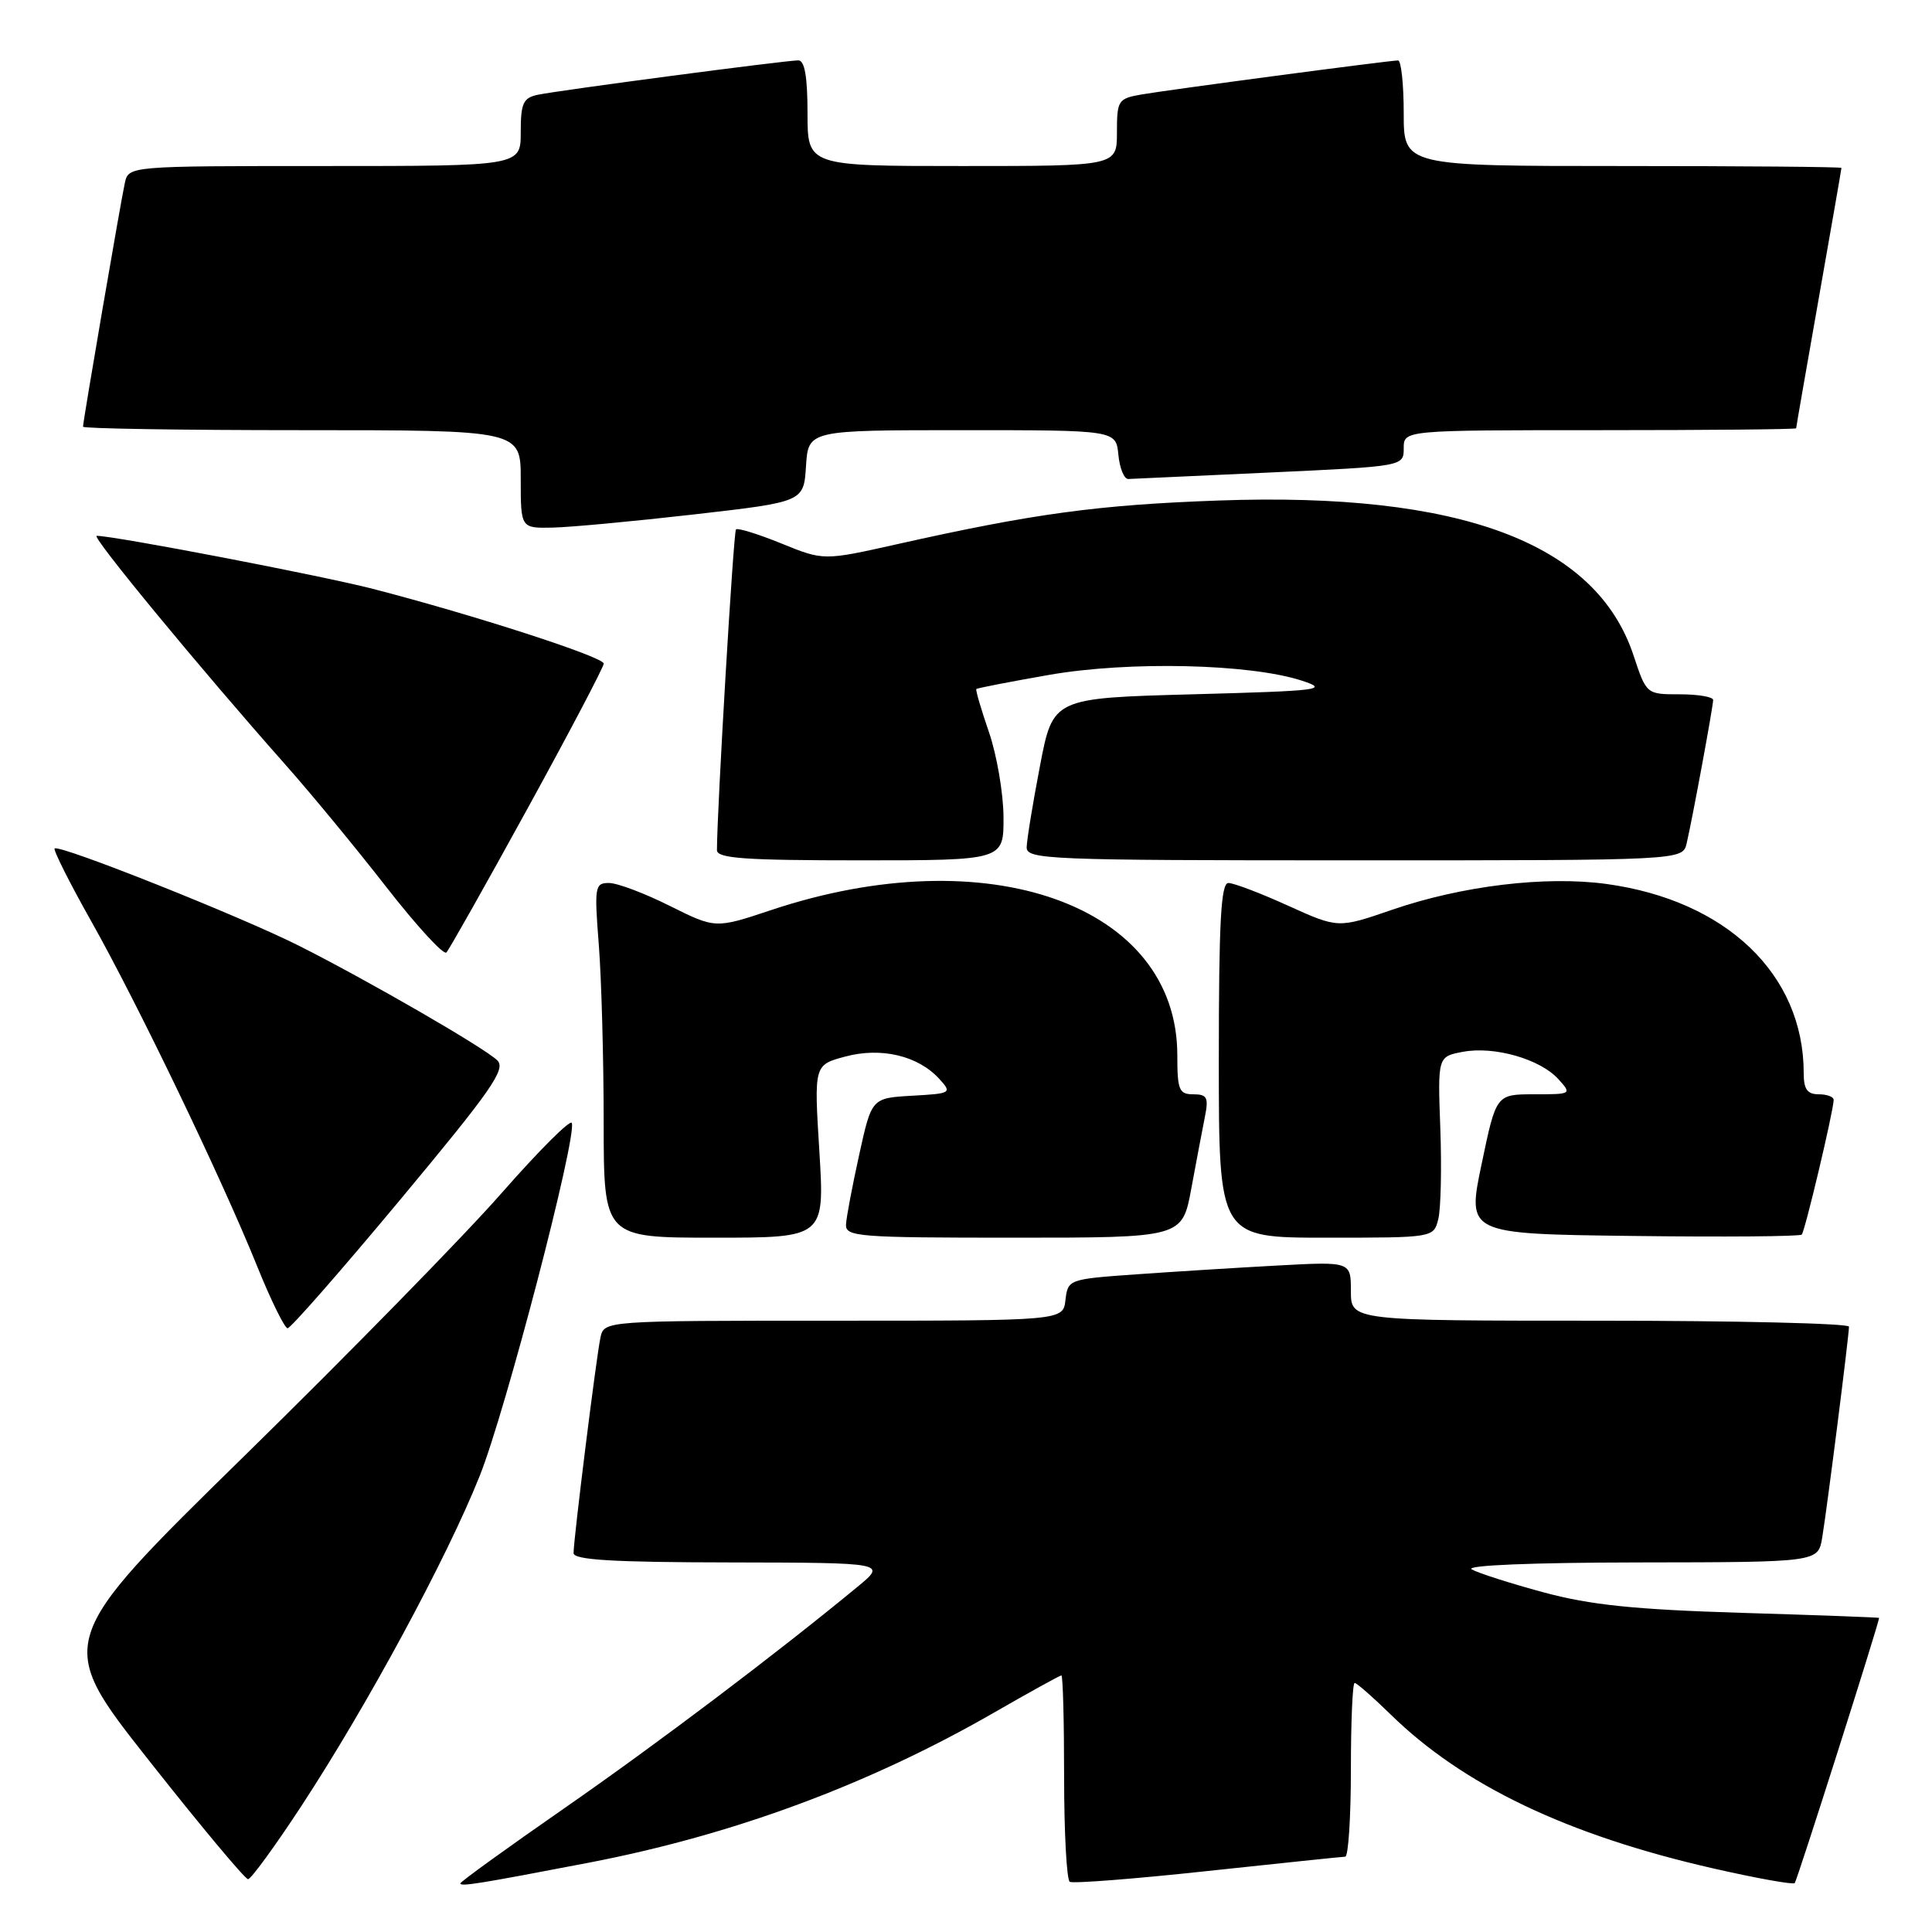 <?xml version="1.0" encoding="UTF-8" standalone="no"?>
<!DOCTYPE svg PUBLIC "-//W3C//DTD SVG 1.1//EN" "http://www.w3.org/Graphics/SVG/1.1/DTD/svg11.dtd" >
<svg xmlns="http://www.w3.org/2000/svg" xmlns:xlink="http://www.w3.org/1999/xlink" version="1.1" viewBox="0 0 256 256">
 <g >
 <path fill="currentColor"
d=" M 78.00 246.82 C 97.13 243.14 115.12 236.48 131.73 226.92 C 136.44 224.21 140.45 222.00 140.64 222.00 C 140.84 222.00 141.00 228.05 141.00 235.44 C 141.00 242.83 141.34 249.09 141.75 249.35 C 142.16 249.60 150.38 248.96 160.00 247.92 C 169.62 246.89 177.84 246.03 178.25 246.02 C 178.66 246.01 179.00 240.82 179.00 234.50 C 179.00 228.18 179.22 223.00 179.50 223.00 C 179.77 223.00 181.91 224.87 184.25 227.16 C 193.85 236.56 207.68 243.16 226.95 247.56 C 232.69 248.87 237.58 249.75 237.81 249.52 C 238.11 249.23 248.91 215.28 248.99 214.38 C 249.00 214.32 240.79 214.01 230.75 213.71 C 216.52 213.27 210.74 212.67 204.51 210.99 C 200.11 209.80 195.84 208.43 195.01 207.95 C 194.10 207.41 202.98 207.05 217.20 207.03 C 240.91 207.00 240.91 207.00 241.45 203.75 C 242.08 200.00 245.00 176.98 245.00 175.79 C 245.00 175.36 230.15 175.00 212.00 175.00 C 179.00 175.00 179.00 175.00 179.00 171.08 C 179.00 167.16 179.00 167.16 169.25 167.69 C 163.89 167.98 155.45 168.51 150.50 168.86 C 141.61 169.49 141.50 169.53 141.18 172.25 C 140.87 175.00 140.87 175.00 110.45 175.00 C 80.04 175.00 80.04 175.00 79.56 177.25 C 79.01 179.81 76.00 203.96 76.00 205.79 C 76.00 206.70 81.23 207.01 96.75 207.03 C 117.50 207.07 117.50 207.07 113.60 210.28 C 102.78 219.20 87.09 231.05 74.75 239.62 C 67.19 244.87 61.00 249.34 61.00 249.56 C 61.00 250.01 63.47 249.61 78.00 246.82 Z  M 39.97 239.25 C 48.68 225.95 59.20 206.49 63.55 195.60 C 66.98 187.04 76.43 150.80 75.77 148.80 C 75.59 148.28 71.42 152.45 66.49 158.06 C 61.57 163.68 46.23 179.35 32.41 192.89 C 7.29 217.50 7.29 217.50 19.72 233.25 C 26.55 241.91 32.47 249.00 32.87 249.00 C 33.26 249.00 36.46 244.61 39.97 239.25 Z  M 53.06 158.93 C 65.14 144.43 67.08 141.65 65.89 140.50 C 64.17 138.83 48.88 129.99 39.64 125.33 C 32.00 121.47 7.82 111.84 7.24 112.43 C 7.04 112.63 9.20 116.94 12.05 122.00 C 18.18 132.87 29.36 156.11 34.06 167.75 C 35.89 172.29 37.72 176.00 38.11 176.00 C 38.51 176.00 45.24 168.32 53.06 158.93 Z  M 108.57 152.56 C 107.86 141.11 107.86 141.11 112.00 140.00 C 116.77 138.72 121.68 139.89 124.48 142.98 C 126.16 144.83 126.05 144.90 120.85 145.19 C 115.50 145.50 115.50 145.50 113.85 153.00 C 112.94 157.12 112.15 161.29 112.10 162.25 C 112.01 163.87 113.69 164.00 134.33 164.00 C 156.65 164.00 156.65 164.00 157.85 157.51 C 158.51 153.94 159.32 149.67 159.65 148.01 C 160.17 145.42 159.95 145.00 158.12 145.00 C 156.23 145.00 156.00 144.43 156.00 139.82 C 156.00 119.94 130.93 110.99 102.15 120.60 C 94.80 123.05 94.80 123.05 88.74 120.03 C 85.41 118.36 81.79 117.00 80.69 117.00 C 78.82 117.00 78.74 117.47 79.35 125.25 C 79.70 129.79 79.99 140.36 79.99 148.75 C 80.00 164.00 80.00 164.00 94.64 164.00 C 109.27 164.00 109.27 164.00 108.57 152.56 Z  M 190.58 161.54 C 190.92 160.19 191.04 154.79 190.85 149.54 C 190.50 140.00 190.50 140.00 193.85 139.37 C 198.00 138.59 204.08 140.33 206.49 142.99 C 208.29 144.98 208.25 145.00 203.28 145.00 C 198.25 145.00 198.25 145.00 196.32 154.25 C 194.38 163.50 194.38 163.50 216.34 163.77 C 228.41 163.92 238.49 163.84 238.74 163.59 C 239.16 163.17 242.92 147.33 242.97 145.75 C 242.99 145.34 242.10 145.00 241.00 145.00 C 239.47 145.00 239.00 144.33 239.00 142.18 C 239.00 129.12 228.76 119.31 212.86 117.13 C 204.80 116.03 193.67 117.37 184.40 120.57 C 177.31 123.01 177.31 123.01 170.68 120.01 C 167.03 118.35 163.47 117.00 162.77 117.00 C 161.78 117.00 161.50 122.15 161.50 140.50 C 161.50 164.00 161.50 164.00 175.73 164.00 C 189.96 164.00 189.96 164.00 190.58 161.54 Z  M 69.91 107.12 C 75.46 97.01 80.00 88.37 80.00 87.93 C 80.00 87.05 62.67 81.45 49.42 78.03 C 42.51 76.25 15.16 71.00 12.81 71.00 C 12.02 71.00 26.52 88.58 37.84 101.35 C 41.18 105.11 47.19 112.40 51.20 117.55 C 55.21 122.70 58.79 126.59 59.15 126.21 C 59.52 125.82 64.36 117.23 69.91 107.12 Z  M 132.97 108.25 C 132.95 105.09 132.08 100.03 131.04 97.01 C 130.00 93.99 129.25 91.42 129.37 91.30 C 129.50 91.17 133.85 90.33 139.05 89.42 C 149.61 87.58 165.63 87.95 172.50 90.19 C 176.17 91.39 174.99 91.54 158.01 92.00 C 139.52 92.50 139.52 92.50 137.80 101.50 C 136.85 106.45 136.06 111.29 136.04 112.25 C 136.00 113.89 138.72 114.00 179.48 114.00 C 222.96 114.00 222.96 114.00 223.49 111.75 C 224.26 108.45 227.00 93.62 227.00 92.75 C 227.00 92.34 225.01 92.00 222.58 92.00 C 218.16 92.00 218.16 92.00 216.45 86.84 C 211.49 71.90 193.49 65.18 161.50 66.32 C 145.49 66.89 136.97 68.05 118.82 72.12 C 109.13 74.29 109.13 74.29 103.53 72.01 C 100.45 70.76 97.74 69.92 97.52 70.15 C 97.19 70.48 95.00 107.42 95.00 112.65 C 95.00 113.74 98.69 114.00 114.00 114.00 C 133.00 114.00 133.00 114.00 132.97 108.25 Z  M 92.00 68.16 C 106.50 66.50 106.50 66.50 106.80 61.75 C 107.11 57.00 107.11 57.00 127.49 57.00 C 147.87 57.00 147.87 57.00 148.19 60.25 C 148.36 62.04 148.95 63.48 149.50 63.47 C 150.05 63.45 158.49 63.06 168.25 62.61 C 186.00 61.79 186.00 61.79 186.00 59.39 C 186.00 57.00 186.00 57.00 212.00 57.00 C 226.30 57.00 238.00 56.89 238.00 56.75 C 238.00 56.61 239.35 48.85 241.00 39.50 C 242.65 30.15 244.00 22.39 244.00 22.25 C 244.00 22.11 230.95 22.00 215.00 22.00 C 186.00 22.00 186.00 22.00 186.00 15.00 C 186.00 11.15 185.66 8.00 185.25 8.01 C 184.04 8.02 154.81 11.90 151.25 12.52 C 148.15 13.06 148.00 13.30 148.00 17.55 C 148.00 22.00 148.00 22.00 127.50 22.00 C 107.00 22.00 107.00 22.00 107.00 15.00 C 107.00 10.15 106.62 8.00 105.78 8.00 C 104.10 8.00 74.04 11.97 71.25 12.56 C 69.32 12.97 69.00 13.68 69.00 17.52 C 69.00 22.00 69.00 22.00 43.02 22.00 C 17.04 22.00 17.04 22.00 16.54 24.25 C 15.99 26.75 11.00 55.82 11.00 56.54 C 11.00 56.79 24.05 57.00 40.00 57.00 C 69.00 57.00 69.00 57.00 69.00 63.50 C 69.00 70.00 69.00 70.00 73.25 69.91 C 75.59 69.86 84.03 69.07 92.00 68.16 Z "/>
</g>
</svg>